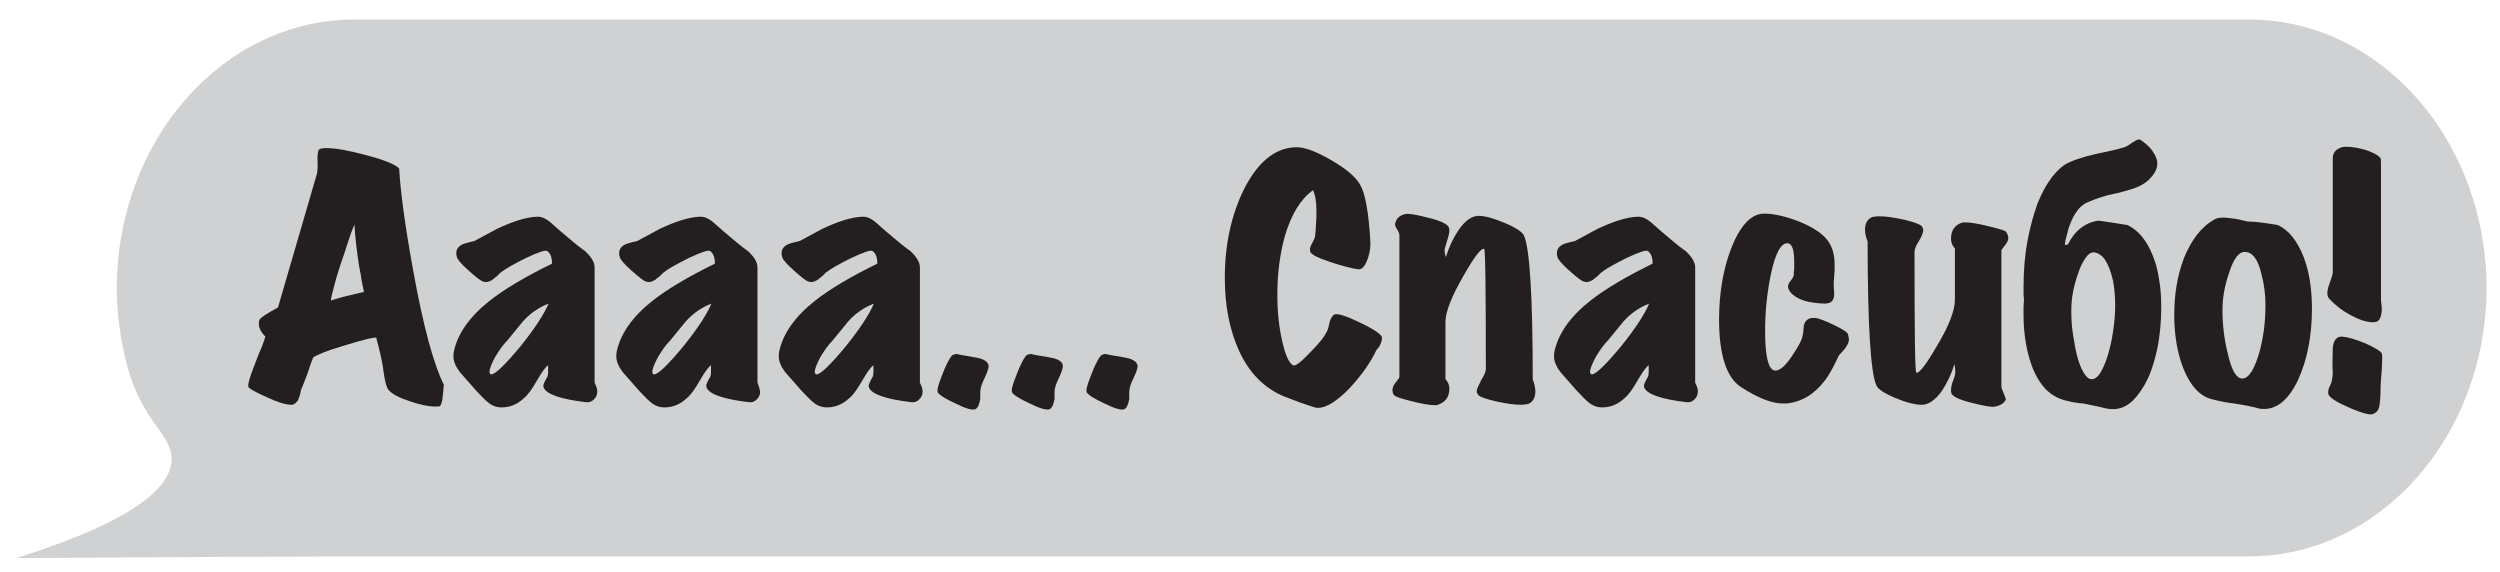 <?xml version="1.0" encoding="UTF-8"?>
<svg enable-background="new 0 0 575.6 131.6" version="1.1" viewBox="0 0 575.6 131.6" xml:space="preserve" xmlns="http://www.w3.org/2000/svg">
<style type="text/css">
	.st0{fill:#CFD1D2;}
	.st1{fill:#231F20;}
</style>
	<path class="st0" d="m517.8 128.1h-436.2c-25.9 0.1-51.9 0.2-77.8 0.4 29.1-9.2 35.7-17.1 35.7-22.8 0.1-5.6-6.7-8.6-10.1-21.1-1.6-5.8-2.5-12-2.5-18.4 0.1-34 24.5-61.7 54.7-61.7h436.2c30.2 0 54.7 27.7 54.7 61.9-0.1 34.1-24.6 61.7-54.7 61.7z"/>
	<path class="st1" d="m100.1 93.6c-1.4 0-3.4-0.4-5.7-1.2-2.5-0.8-4.2-1.7-5-2.7-0.4-0.5-0.8-1.9-1.1-4.2-0.2-1.6-0.5-3-0.8-4.3s-0.6-2.4-0.9-3.5c-0.9 0.1-2 0.3-3.3 0.7-1.3 0.3-2.8 0.8-4.5 1.3-3.4 1-5.6 1.9-6.7 2.6-0.4 1-0.8 2.1-1.2 3.4-0.4 1.2-1 2.6-1.6 4.1-0.1 0.7-0.3 1.3-0.5 1.9s-0.6 1.1-1.2 1.4c-0.2 0.1-0.4 0.1-0.6 0.1-1.2 0-3.1-0.6-5.7-1.8-2.7-1.2-4-2-4.1-2.3-0.2-0.6 0.3-2.2 1.3-4.8 0.7-1.9 1.3-3.4 1.8-4.5 0.4-1.1 0.7-1.9 0.8-2.3-1-1-1.5-2-1.5-2.9 0-0.3 0-0.6 0.1-0.8 0-0.5 1.5-1.5 4.3-3l9-30.9c0.1-0.5 0.2-1.5 0.1-3.1 0-1.3 0.1-2.1 0.4-2.4 0.2-0.2 0.8-0.3 1.7-0.3 2.2 0 5.3 0.6 9.4 1.7s6.5 2.1 7.3 3c0.3 5.2 1.3 12.9 3.2 23.3 2.3 12.8 4.7 21.7 7.1 26.5l-0.3 3c-0.1 0.9-0.3 1.5-0.6 1.9-0.3 0.1-0.7 0.1-1.2 0.1zm-23.9-24.4c0.5-0.2 1.3-0.4 2.6-0.8 1.3-0.3 2.9-0.7 5-1.2-0.3-1.5-0.6-2.7-0.7-3.7-0.2-1-0.3-1.7-0.4-2.1-0.5-3.2-0.9-6.4-1.1-9.7-0.5 1.2-1 2.5-1.5 4.1s-1.1 3.4-1.8 5.4c-0.7 2.1-1.2 3.9-1.5 5.2-0.4 1.4-0.6 2.3-0.6 2.8z"/>
	<path class="st1" d="m137.5 90.3c0 0.7-0.3 1.2-0.8 1.7s-1.1 0.7-1.8 0.6c-5.8-0.7-9-1.8-9.7-3.3-0.1-0.3-0.1-0.5-0.1-0.6 0.1-0.4 0.3-0.8 0.5-1.2s0.4-0.7 0.5-0.9c0-0.2 0.1-0.5 0.1-0.9v-1.6c-0.6 0.4-1.4 1.5-2.5 3.4-1.2 2.1-2.2 3.5-3.1 4.2-1.5 1.4-3.2 2.1-5.1 2.1-1.2 0-2.3-0.4-3.3-1.3-0.5-0.4-1.4-1.3-2.7-2.7l-3.6-4.1c-1-1.3-1.5-2.5-1.5-3.7 0-0.3 0-0.7 0.1-1.1 0.9-4.1 3.6-8 8.3-11.7 3.3-2.6 8-5.4 14.3-8.5 0-1.5-0.4-2.4-1.1-2.9-0.5-0.3-2.1 0.3-4.9 1.6-2.8 1.4-4.8 2.5-5.9 3.4l-0.7 0.7c-0.3 0.3-0.7 0.5-1.1 0.9-0.8 0.5-1.5 0.7-2.2 0.4-0.5-0.1-1.6-1-3.3-2.5s-2.6-2.6-2.7-3.1c-0.4-1.3 0-2.3 1.2-2.9 0.1-0.1 1-0.4 2.8-0.8l5.2-2.8c3.6-1.7 6.7-2.7 9.2-2.8 1.1-0.1 2.3 0.5 3.6 1.7 1.2 1.1 2.4 2.1 3.7 3.2 1.2 1 2.5 2.1 3.8 3 1.5 1.4 2.2 2.6 2.2 3.8v26.5c0.5 1 0.7 1.8 0.6 2.2zm-24.4-4.1c0.9 0 3.1-2.1 6.6-6.3 3.4-4.2 5.6-7.6 6.6-10-2.3 0.9-4.3 2.3-5.9 4.1l-3.6 4.4c-1 1-1.9 2.3-2.8 3.8-0.8 1.5-1.3 2.7-1.3 3.4 0 0.4 0.2 0.6 0.4 0.6z"/>
	<path class="st1" d="m175 90.3c0 0.7-0.3 1.2-0.8 1.7s-1.1 0.7-1.8 0.6c-5.8-0.7-9-1.8-9.7-3.3-0.1-0.3-0.1-0.5-0.1-0.6 0.1-0.4 0.3-0.8 0.5-1.2s0.4-0.7 0.5-0.9c0-0.2 0.1-0.5 0.1-0.9v-1.6c-0.6 0.4-1.4 1.5-2.5 3.4-1.2 2.1-2.2 3.5-3.1 4.2-1.5 1.4-3.2 2.1-5.1 2.1-1.2 0-2.3-0.4-3.3-1.3-0.5-0.4-1.4-1.3-2.7-2.7l-3.6-4.1c-1-1.3-1.5-2.5-1.5-3.7 0-0.3 0-0.7 0.1-1.1 0.9-4.1 3.6-8 8.3-11.7 3.3-2.6 8-5.4 14.3-8.5 0-1.5-0.4-2.4-1.1-2.9-0.5-0.3-2.1 0.3-4.9 1.6-2.8 1.4-4.8 2.5-5.9 3.4l-0.7 0.7c-0.3 0.3-0.7 0.5-1.1 0.9-0.8 0.5-1.5 0.7-2.2 0.4-0.5-0.1-1.6-1-3.3-2.5s-2.6-2.6-2.7-3.1c-0.4-1.3 0-2.3 1.2-2.9 0.1-0.1 1-0.4 2.8-0.8l5.2-2.8c3.6-1.7 6.7-2.7 9.2-2.8 1.1-0.1 2.3 0.5 3.6 1.7 1.2 1.1 2.4 2.1 3.7 3.2 1.2 1 2.5 2.1 3.8 3 1.5 1.4 2.2 2.6 2.2 3.8v26.5c0.4 1 0.6 1.8 0.6 2.2zm-24.4-4.1c0.9 0 3.1-2.1 6.6-6.3 3.4-4.2 5.6-7.6 6.6-10-2.3 0.9-4.3 2.3-5.9 4.1l-3.6 4.4c-1 1-1.9 2.3-2.8 3.8-0.8 1.5-1.3 2.7-1.3 3.4 0 0.4 0.1 0.6 0.4 0.6z"/>
	<path class="st1" d="m212.4 90.3c0 0.7-0.3 1.2-0.8 1.7s-1.1 0.7-1.8 0.6c-5.8-0.7-9-1.8-9.7-3.3-0.1-0.3-0.1-0.5-0.1-0.6 0.1-0.4 0.3-0.8 0.5-1.2s0.4-0.7 0.5-0.9c0-0.2 0.1-0.5 0.1-0.9v-1.6c-0.6 0.4-1.4 1.5-2.5 3.4-1.2 2.1-2.2 3.5-3.1 4.2-1.5 1.4-3.2 2.1-5.1 2.1-1.2 0-2.3-0.4-3.3-1.3-0.5-0.4-1.4-1.3-2.7-2.7l-3.6-4.1c-1-1.3-1.5-2.5-1.5-3.7 0-0.3 0-0.7 0.1-1.1 0.9-4.1 3.6-8 8.3-11.7 3.3-2.6 8-5.4 14.3-8.5 0-1.5-0.4-2.4-1.1-2.9-0.5-0.3-2.1 0.3-4.9 1.6-2.8 1.4-4.8 2.5-5.9 3.4l-0.7 0.7c-0.3 0.3-0.7 0.5-1.1 0.9-0.8 0.5-1.5 0.7-2.2 0.4-0.5-0.1-1.6-1-3.3-2.5s-2.6-2.6-2.7-3.1c-0.4-1.3 0-2.3 1.2-2.9 0.1-0.1 1-0.4 2.8-0.8l5.2-2.8c3.6-1.7 6.7-2.7 9.2-2.8 1.1-0.1 2.3 0.5 3.6 1.7 1.2 1.1 2.4 2.1 3.7 3.2 1.2 1 2.5 2.1 3.8 3 1.5 1.4 2.2 2.6 2.2 3.8v26.5c0.5 1 0.7 1.8 0.6 2.2zm-24.4-4.1c0.9 0 3.1-2.1 6.6-6.3 3.4-4.2 5.6-7.6 6.6-10-2.3 0.9-4.3 2.3-5.9 4.1l-3.6 4.4c-1 1-1.9 2.3-2.8 3.8-0.8 1.5-1.3 2.7-1.3 3.4 0 0.4 0.2 0.6 0.4 0.6z"/>
	<path class="st1" d="m227.6 84.1c0.1 0.5-0.2 1.4-0.8 2.7-0.7 1.4-1.1 2.5-1.1 3.4v1.6c-0.2 1.4-0.6 2.1-1.1 2.4-0.7 0.3-2.2-0.1-4.6-1.3-2.4-1.1-3.8-2-4.1-2.6-0.2-0.4 0.1-1.7 1-3.9 0.7-1.9 1.4-3.3 2-4.2 0.3-0.5 0.8-0.7 1.5-0.7-0.3 0 1.1 0.3 4.2 0.8 1.8 0.3 2.8 0.9 3 1.8z"/>
	<path class="st1" d="m244.7 84.1c0.1 0.5-0.2 1.4-0.8 2.7-0.7 1.4-1.1 2.5-1.1 3.4v1.6c-0.2 1.4-0.6 2.1-1.1 2.4-0.7 0.3-2.2-0.1-4.6-1.3-2.4-1.1-3.8-2-4.1-2.6-0.2-0.4 0.1-1.7 1-3.9 0.7-1.9 1.4-3.3 2-4.2 0.3-0.5 0.8-0.7 1.5-0.7-0.3 0 1.1 0.3 4.2 0.8 1.8 0.3 2.9 0.9 3 1.8z"/>
	<path class="st1" d="m261.9 84.1c0.1 0.5-0.2 1.4-0.8 2.7-0.7 1.4-1.1 2.5-1.1 3.4v1.6c-0.2 1.4-0.6 2.1-1.1 2.4-0.7 0.3-2.2-0.1-4.6-1.3-2.4-1.1-3.8-2-4.1-2.6-0.2-0.4 0.1-1.7 1-3.9 0.7-1.9 1.4-3.3 2-4.2 0.3-0.5 0.8-0.7 1.5-0.7-0.3 0 1.1 0.3 4.2 0.8 1.8 0.3 2.8 0.9 3 1.8z"/>
	<path class="st1" d="m303.5 93.9c-0.4 0-0.6 0-0.8-0.1-1-0.3-2.1-0.7-3.3-1.1-1.1-0.4-2.4-0.9-3.7-1.4-4.6-1.9-8.1-5.4-10.5-10.7-2.1-4.7-3.2-10.2-3.2-16.6 0-7.7 1.5-14.5 4.4-20.4 3.2-6.3 7.1-9.5 11.8-9.7 1.9-0.1 4.5 0.8 8 2.8s5.9 3.9 7 5.9c1.1 1.9 1.9 6.1 2.3 12.7 0.1 1.5-0.1 2.9-0.6 4.3-0.6 1.7-1.3 2.5-2.2 2.4-0.8-0.1-1.7-0.3-2.8-0.6s-2.2-0.6-3.4-1c-3-1-4.6-1.8-4.8-2.4-0.1-0.3-0.1-0.5-0.1-0.6 0-0.4 0.2-0.9 0.6-1.6s0.6-1.2 0.6-1.6c0.1-0.9 0.2-1.9 0.2-2.8 0.1-0.9 0.1-1.8 0.1-2.6 0-2.4-0.3-4.1-0.8-5-2.8 2-4.9 5.4-6.4 10.3-1.2 4.2-1.8 8.8-1.8 13.8 0 4 0.4 7.5 1.1 10.6s1.5 5 2.5 5.6c0.5 0.3 1.8-0.7 3.8-2.8 2.1-2.1 3.5-3.8 4.1-5.2 0.1-0.1 0.3-0.8 0.6-2.2 0.3-0.8 0.7-1.4 1.1-1.5 0.7-0.3 2.8 0.4 6.1 2s4.9 2.8 4.8 3.4c-0.1 1.2-0.6 2.1-1.3 2.8-1.3 2.8-3.4 5.8-6.2 8.8-2.8 2.9-5.3 4.5-7.2 4.5z"/>
	<path class="st1" d="m330.6 93.3c-1.3 0-3.2-0.3-5.5-0.9-2.4-0.6-3.7-1-4.1-1.4-0.3-0.3-0.4-0.7-0.4-1.3 0-0.2 0.1-0.5 0.2-0.8 0.2-0.3 0.3-0.6 0.6-0.9 0.2-0.3 0.4-0.5 0.6-0.8 0.2-0.2 0.2-0.4 0.2-0.5v-32.5c0-0.4-0.2-0.9-0.6-1.5s-0.5-1.1-0.3-1.5c0.3-1 1-1.6 2.2-1.9 0.7-0.2 2.5 0.1 5.2 0.8 3 0.7 4.6 1.5 4.9 2.3 0.2 0.5 0.1 1.3-0.2 2.3-0.5 1.7-0.8 2.6-0.8 2.8 0 0.6 0.1 1.1 0.3 1.7 0.7-2.3 1.7-4.4 2.9-6.2 1.5-2.2 3.1-3.3 4.6-3.3 1.6 0 3.6 0.6 6.2 1.7s4 2.1 4.3 2.9c1.3 2.9 2 14 2 33.1 0.4 1 0.6 1.9 0.6 2.7 0 1.4-0.5 2.4-1.6 2.9-0.4 0.1-1 0.2-1.8 0.2-1.5 0-3.4-0.3-5.7-0.8-2.2-0.5-3.6-1-4-1.4-0.2-0.3-0.4-0.6-0.4-0.9 0-0.5 0.4-1.3 1-2.5 0.7-1.2 1.1-2 1.1-2.5 0-18.4-0.1-27.7-0.4-27.8-0.7-0.2-2.3 1.9-4.8 6.3-2.7 4.7-4.1 8.2-4.1 10.6v13.1c0.6 0.6 0.9 1.4 0.9 2.2 0 1.8-0.8 3-2.4 3.6-0.1 0.1-0.4 0.2-0.7 0.2z"/>
	<path class="st1" d="m390.9 90.3c0 0.7-0.3 1.2-0.8 1.7s-1.1 0.7-1.8 0.6c-5.8-0.7-9-1.8-9.7-3.3-0.1-0.3-0.1-0.5-0.1-0.6 0.1-0.4 0.3-0.8 0.5-1.2s0.4-0.7 0.5-0.9c0-0.2 0.1-0.5 0.1-0.9v-1.6c-0.6 0.4-1.4 1.5-2.5 3.4-1.2 2.1-2.2 3.5-3.1 4.2-1.5 1.4-3.2 2.1-5.1 2.1-1.2 0-2.3-0.4-3.3-1.3-0.5-0.4-1.4-1.3-2.7-2.7l-3.6-4.1c-1-1.3-1.5-2.5-1.5-3.7 0-0.3 0-0.7 0.1-1.1 0.9-4.1 3.6-8 8.3-11.7 3.3-2.6 8-5.4 14.3-8.5 0-1.5-0.4-2.4-1.1-2.9-0.5-0.3-2.1 0.3-4.9 1.6-2.8 1.4-4.8 2.5-5.9 3.4l-0.7 0.7c-0.3 0.3-0.7 0.5-1.1 0.9-0.8 0.5-1.5 0.7-2.2 0.4-0.5-0.1-1.6-1-3.3-2.5s-2.6-2.6-2.7-3.1c-0.4-1.3 0-2.3 1.2-2.9 0.1-0.1 1-0.4 2.8-0.8l5.2-2.8c3.6-1.7 6.7-2.7 9.2-2.8 1.1-0.1 2.3 0.5 3.6 1.7 1.2 1.1 2.4 2.1 3.7 3.2s2.5 2.1 3.8 3c1.5 1.4 2.2 2.6 2.2 3.8v26.5c0.5 1 0.7 1.8 0.6 2.2zm-24.4-4.1c0.9 0 3.1-2.1 6.6-6.3 3.4-4.2 5.6-7.6 6.6-10-2.3 0.9-4.3 2.3-5.9 4.1l-3.6 4.4c-1 1-1.9 2.3-2.8 3.8-0.8 1.5-1.3 2.7-1.3 3.4 0 0.4 0.2 0.6 0.4 0.6z"/>
	<path class="st1" d="m410.5 92.9c-2.6 0-5.8-1.3-9.7-3.8-3.3-2.2-5-7.4-5-15.5 0-6 0.9-11.4 2.7-16.2 2-5.2 4.5-8 7.3-8.2 2.2-0.1 5 0.5 8.4 1.8 3.2 1.3 5.5 2.8 6.7 4.5 1 1.4 1.5 3.2 1.5 5.4v1.2c0 0.5-0.1 1-0.1 1.5s-0.1 1-0.1 1.4v1c0 0.7 0.1 1.1 0.1 1.4v0.3c0 1.5-0.7 2.2-2.2 2.2-0.8 0-1.7-0.1-2.5-0.2s-1.6-0.3-2.3-0.5c-2-0.7-3.2-1.7-3.6-2.9-0.1-0.4 0-1 0.6-1.7s0.8-1.2 0.7-1.8c0-0.2 0.1-0.5 0.1-0.9v-1.6c0-2.8-0.5-4.2-1.5-4.3-1.5-0.1-2.8 2.2-3.8 6.8-0.9 4.2-1.4 8.7-1.4 13.4 0 5.7 0.7 8.7 2.1 9.1 1.1 0.2 2.5-0.9 4.2-3.5 1.4-2.1 2.2-3.6 2.3-4.4 0.1-0.4 0.2-0.8 0.2-1.2s0.1-0.8 0.1-1.2c0.3-1.3 1.2-1.9 2.5-1.8 0.8 0 2.3 0.6 4.4 1.6s3.2 1.7 3.3 2.2 0.2 0.9 0.2 1.2c0 0.9-0.8 2.1-2.3 3.6-1.3 2.8-2.4 4.8-3.4 6-2.2 2.8-4.8 4.5-7.9 5-0.3 0-0.6 0.1-0.9 0.1h-0.7z"/>
	<path class="st1" d="m459.4 93.6c-0.7 0.2-2.5-0.1-5.2-0.8-3-0.7-4.6-1.5-4.9-2.2-0.2-0.6-0.1-1.4 0.2-2.5 0.5-1.1 0.7-2 0.7-2.5 0-0.4-0.1-1-0.2-1.8-0.7 2.3-1.7 4.4-2.9 6.2-1.5 2.1-3.1 3.2-4.6 3.2s-3.6-0.5-6.2-1.6-4-2.1-4.3-2.9c-1.3-2.9-2-14-2-33.1-0.4-1-0.6-1.9-0.6-2.7 0-1.4 0.5-2.4 1.6-2.9 0.3-0.1 0.9-0.2 1.8-0.2 1.5 0 3.4 0.3 5.7 0.8 2.1 0.5 3.5 1 4 1.5 0.2 0.3 0.3 0.6 0.3 0.9 0 0.5-0.3 1.4-1 2.5s-1 1.9-1 2.5c0 18.4 0.1 27.7 0.4 27.8 0.7 0.2 2.3-1.9 4.9-6.4 2.7-4.5 4-8 4-10.4v-11.8c-0.6-0.6-0.9-1.4-0.9-2.2 0-1.9 0.8-3.1 2.4-3.7 0.3-0.1 0.6-0.1 0.8-0.1 1.3 0 3.1 0.3 5.5 0.9 2.5 0.6 3.8 1 4 1.3 0.3 0.5 0.5 0.9 0.5 1.4 0 0.2-0.1 0.5-0.2 0.8-0.2 0.3-0.3 0.6-0.6 0.9-0.2 0.3-0.4 0.5-0.6 0.8-0.2 0.2-0.2 0.4-0.2 0.5v31.2c0 0.3 0.2 0.8 0.5 1.5s0.5 1.2 0.5 1.5c-0.3 0.7-1 1.3-2.4 1.6z"/>
	<path class="st1" d="m489.8 51.8c1.2 0.6 2.3 1.4 3.3 2.6s1.8 2.6 2.5 4.3 1.2 3.5 1.5 5.6c0.4 2.1 0.5 4.3 0.5 6.7 0 3-0.3 6-0.8 8.8-0.6 2.8-1.3 5.3-2.3 7.4s-2.2 3.8-3.5 5.1c-1.4 1.3-2.9 1.9-4.5 1.9-0.6 0-1.5-0.1-2.6-0.4s-2.5-0.5-4.2-0.9c-1.4-0.1-2.6-0.3-3.7-0.6-1.1-0.2-2.1-0.6-3.1-1.2s-1.8-1.3-2.6-2.3-1.5-2.2-2.2-3.8c-1.4-3.5-2.2-7.7-2.2-12.5v-1.8c0-0.6 0.1-1.2 0.1-1.7 0-0.4-0.1-0.8-0.1-1.3v-1.5c0-3.9 0.3-7.5 0.9-10.7s1.4-6.1 2.3-8.6c1-2.5 2.1-4.5 3.4-6.2 1.3-1.6 2.6-2.8 4.1-3.4 1.1-0.5 2.4-0.9 3.7-1.3 1.4-0.3 2.7-0.7 3.9-0.9 1.3-0.3 2.4-0.5 3.5-0.8s1.9-0.5 2.4-0.9c0.6-0.4 1-0.7 1.4-0.9 0.4-0.3 0.8-0.4 1.2-0.4 0 0 0.3 0.2 0.7 0.5s0.9 0.7 1.4 1.2 0.9 1.1 1.3 1.8 0.6 1.4 0.6 2.1c0 1-0.5 2.1-1.5 3.2-1 1.2-2.6 2.1-4.6 2.7-1.3 0.4-2.7 0.8-4.2 1.1-1.6 0.3-3.4 0.9-5.6 1.8-0.8 0.3-1.6 0.9-2.2 1.6-0.6 0.8-1.2 1.6-1.6 2.6-0.4 0.9-0.8 1.9-1 2.9-0.3 1-0.5 1.9-0.6 2.8 0.1 0 0.4-0.1 0.7-0.1 1.6-3.2 4-5.1 7.1-5.5 1.3 0.2 3.6 0.5 6.6 1zm-7.8 6.3c-0.7 0-1.3 0.5-1.9 1.4s-1.2 2-1.6 3.4c-0.5 1.3-0.9 2.8-1.2 4.3s-0.4 3-0.4 4.3c0 1.9 0.1 3.7 0.4 5.6s0.6 3.6 1 5.1 0.9 2.7 1.5 3.7c0.6 0.9 1.1 1.4 1.8 1.4s1.4-0.5 2-1.5 1.2-2.3 1.7-4c0.5-1.6 0.9-3.4 1.2-5.4s0.5-4 0.5-6c0-1.6-0.1-3.1-0.3-4.6s-0.6-2.8-1-3.9-1-2.1-1.5-2.7c-0.9-0.8-1.5-1.1-2.2-1.1z"/>
	<path class="st1" d="m520.3 94.1c-0.7-0.2-1.5-0.4-2.5-0.6s-2.1-0.4-3.4-0.6c-1.9-0.2-3.6-0.6-5.2-1-2.7-0.7-4.8-3-6.4-6.8-1.4-3.5-2.2-7.7-2.2-12.5s0.7-9.1 2.2-13.1c1.7-4.2 4-7.3 7.1-9 0.5-0.3 1.2-0.4 2.1-0.4 0.5 0 1.2 0.1 2.1 0.2s2.1 0.4 3.4 0.7c1.6 0 3.9 0.3 6.9 0.8 2.6 1.2 4.5 3.6 6 7.4 1.3 3.4 1.9 7.3 1.9 11.9 0 6.3-1.1 11.8-3.2 16.4-2.3 4.8-5.2 7.1-8.8 6.6zm-4.4-7c1.4 0.4 2.8-1.3 4-5 1.1-3.5 1.7-7.5 1.7-11.8 0-2.5-0.3-4.8-0.9-7.1-0.8-3.5-2.1-5.2-3.9-5.2-1.3 0-2.5 1.5-3.5 4.6-1.1 3.1-1.6 6-1.6 8.8 0 1.7 0.1 3.3 0.3 5s0.5 3.3 0.9 4.9c0.8 3.6 1.8 5.5 3 5.8z"/>
	<path class="st1" d="m548.4 71.2c-0.1 1.7-0.5 2.7-1.3 2.9-0.2 0-0.5 0.1-0.7 0.1-1.4 0-3.1-0.5-5.1-1.6-2.1-1.1-3.7-2.4-5-3.8-0.6-0.6-0.6-1.7 0-3.4 0.6-1.6 0.8-2.5 0.8-2.5v-26.5c0-1.2 0.7-2.1 2.1-2.5 0.3-0.1 0.7-0.1 1.2-0.1 1.3 0 2.8 0.3 4.5 0.8 1.7 0.6 2.7 1.2 3.2 1.8 0.1 0.1 0.1 1.4 0.1 3.8v28.6c0 0.3 0 0.7 0.1 1.2 0 0.5 0.1 0.9 0.1 1.2zm0 10.2c0.1 0.4 0.1 1.6 0 3.4-0.2 2.4-0.3 3.9-0.3 4.5 0 1.9-0.1 3.3-0.3 4.3s-0.8 1.6-1.8 1.8c-0.6 0.1-2.2-0.3-4.8-1.4-2.8-1.2-4.5-2.2-5-3-0.3-0.5-0.2-1.4 0.4-2.5 0.3-0.5 0.4-1.4 0.5-2.6-0.1-1-0.1-3 0-5.9 0.2-1.7 0.9-2.5 2.1-2.5 1.3 0.1 3.1 0.6 5.5 1.6 2.2 1 3.5 1.8 3.7 2.3z"/>

</svg>
